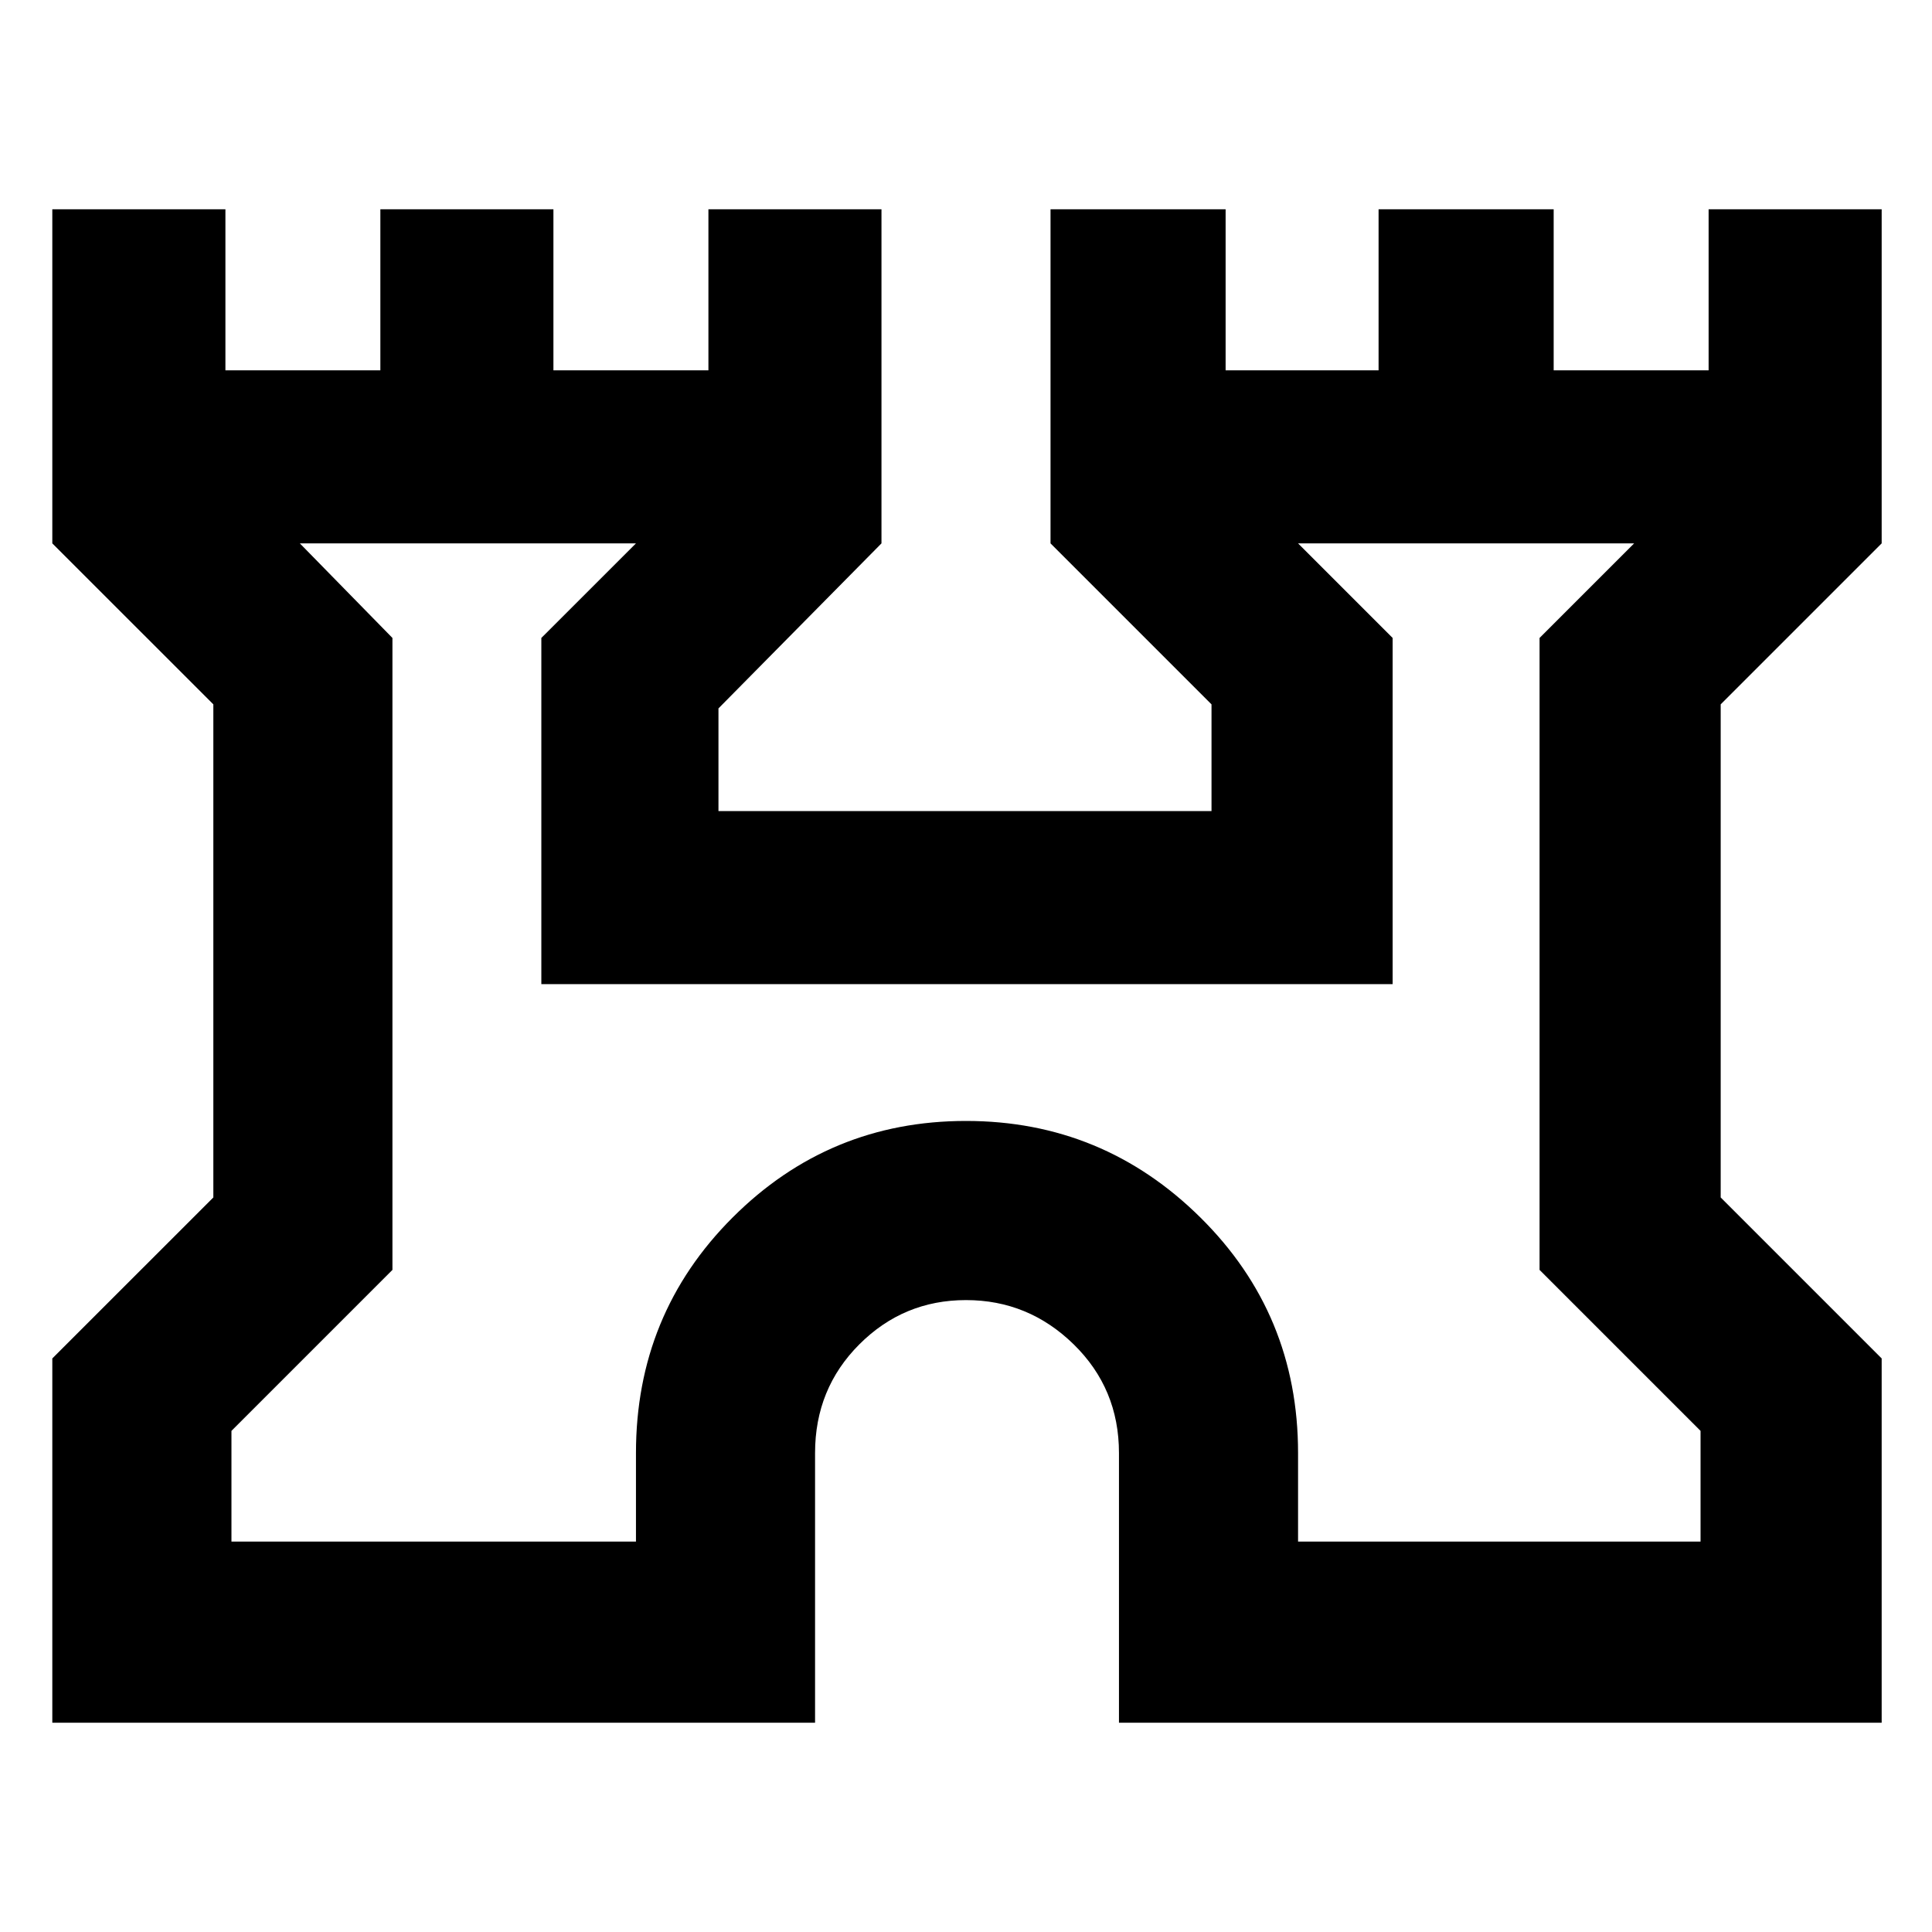 <svg xmlns="http://www.w3.org/2000/svg" height="40" width="40"><path d="M1.083 35.667v-7.542l3.334-3.333V14.583L1.083 11.25V4.333h3.584v3.334h3.208V4.333h3.583v3.334h3.209V4.333h3.583v6.917l-3.375 3.417v2.125h10.208v-2.209L21.75 11.25V4.333h3.625v3.334h3.167V4.333h3.625v3.334h3.208V4.333h3.583v6.917l-3.333 3.333v10.209l3.333 3.333v7.542H23.167v-5.584q0-1.333-.938-2.25-.937-.916-2.229-.916t-2.208.916q-.917.917-.917 2.25v5.584Zm3.709-3.75h8.375v-1.834q0-2.875 2-4.875t4.833-2q2.833 0 4.854 2t2.021 4.875v1.834h8.333v-2.292l-3.333-3.333V13.208l1.958-1.958h-6.958l1.958 1.958v7.167H11.208v-7.167l1.959-1.958H6.208l1.917 1.958v13.084l-3.333 3.333ZM20 21.583Z"/></svg>